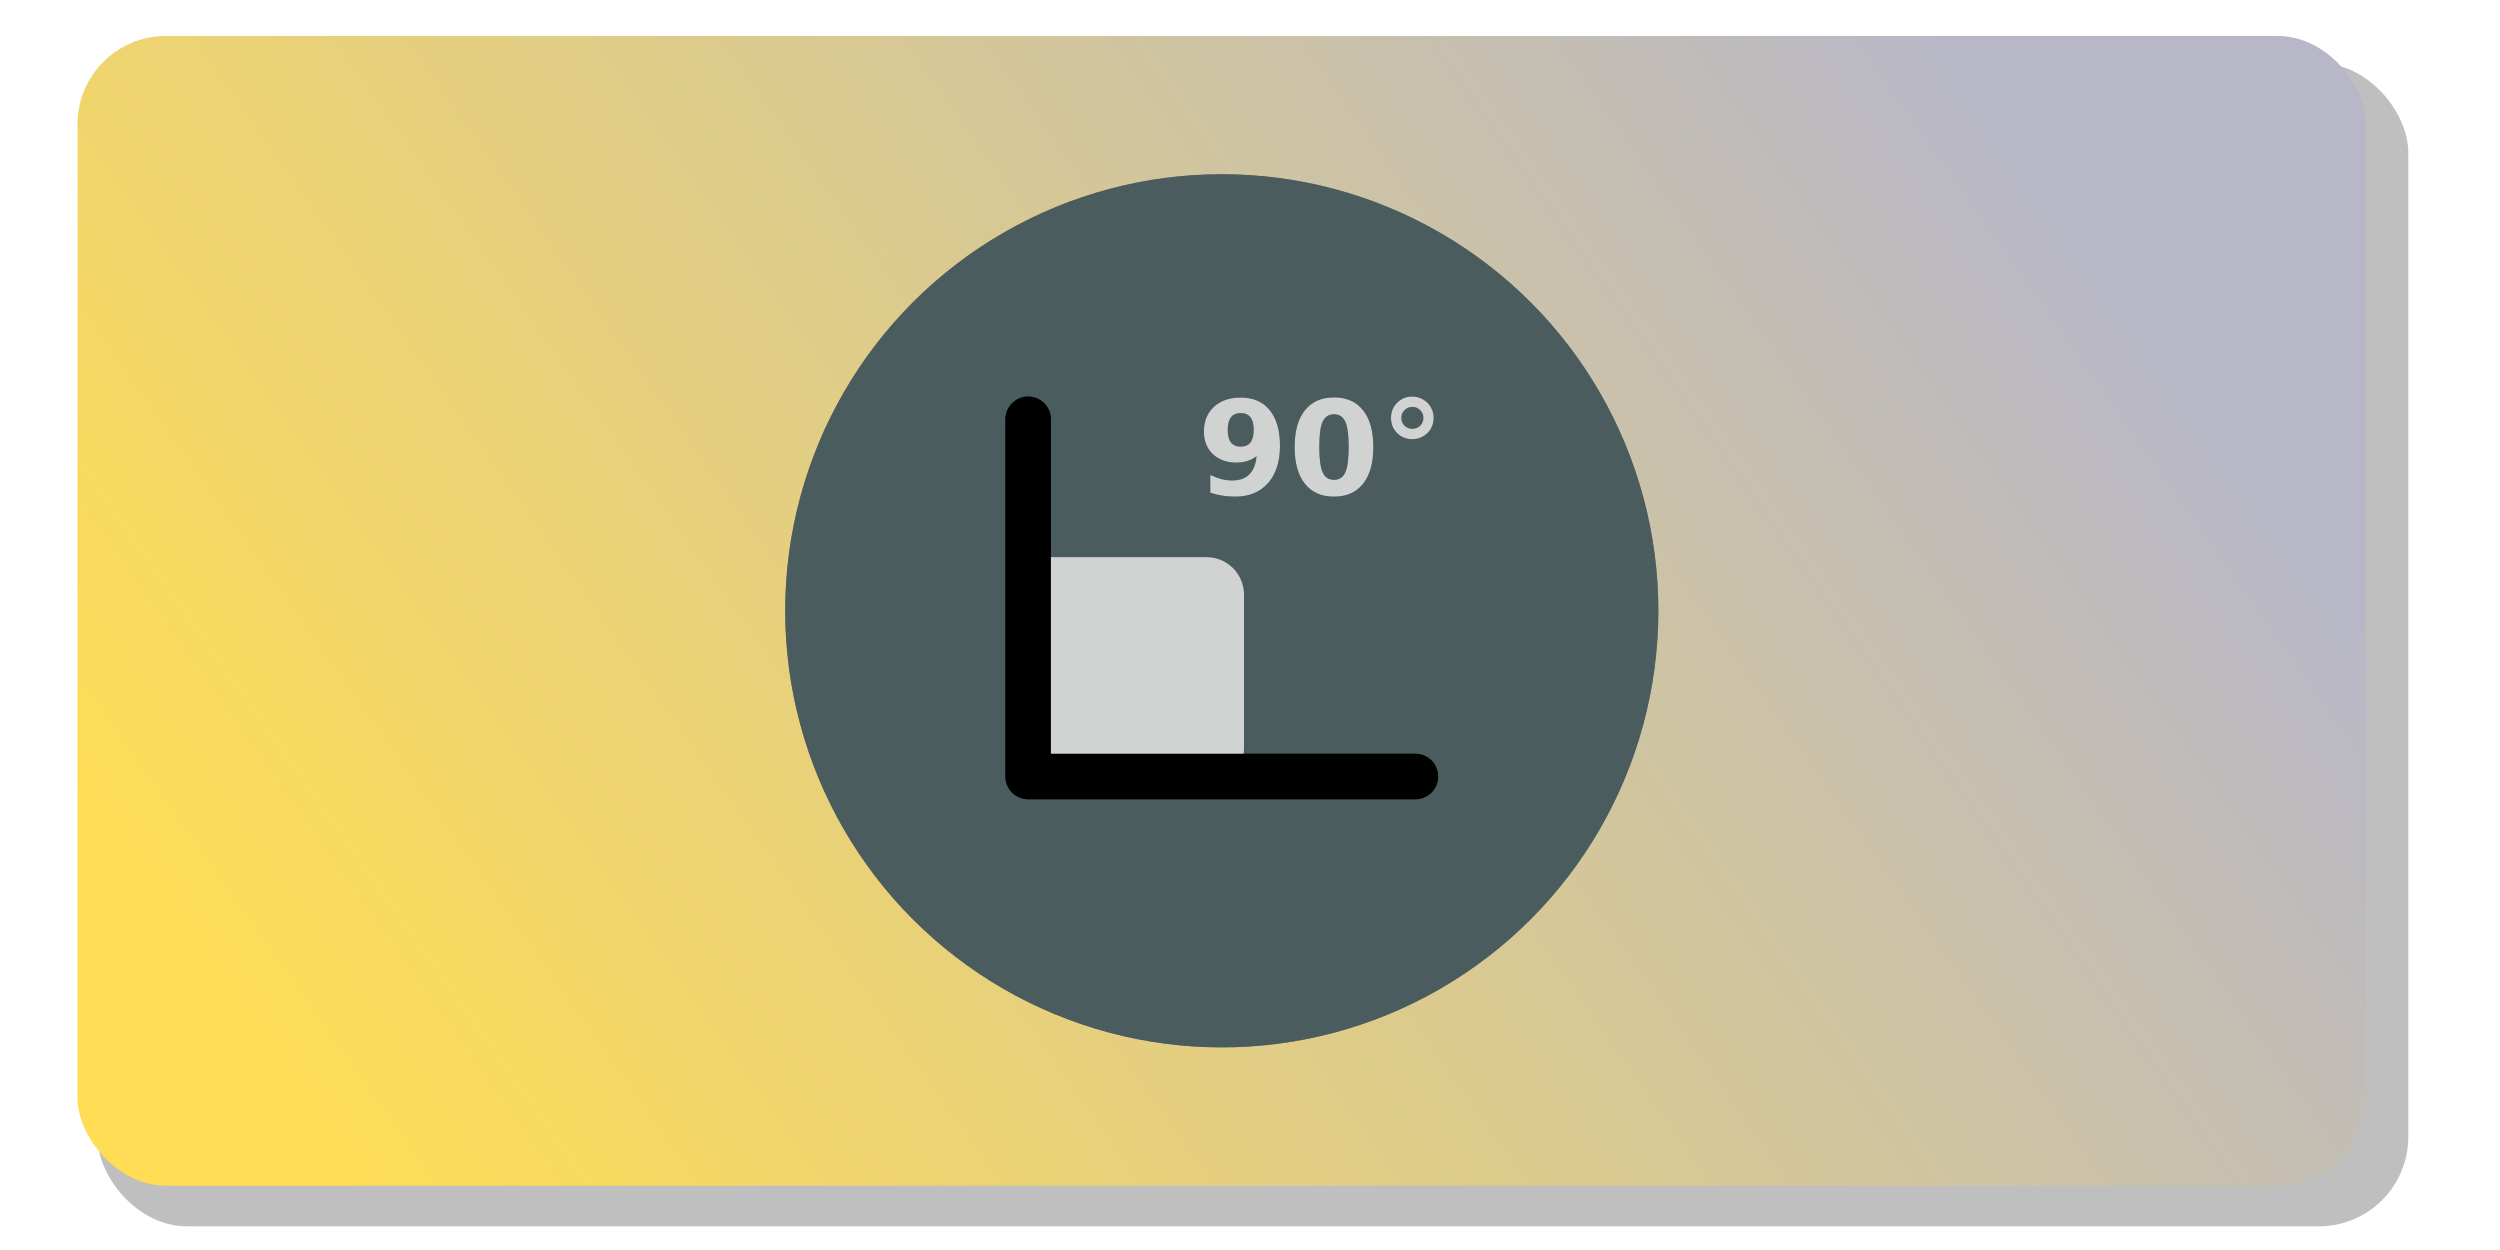 <?xml version="1.0" encoding="UTF-8" standalone="no"?>
<!-- Created with Inkscape (http://www.inkscape.org/) -->

<svg
   width="250"
   height="125"
   viewBox="0 0 66.146 33.073"
   version="1.1"
   id="svg5"
   sodipodi:docname="right_head_angle_90_icon.svg"
   inkscape:export-filename="right_head_angle_90_icon.png"
   inkscape:export-xdpi="96"
   inkscape:export-ydpi="96"
   inkscape:version="1.2.2 (b0a8486541, 2022-12-01)"
   xmlns:inkscape="http://www.inkscape.org/namespaces/inkscape"
   xmlns:sodipodi="http://sodipodi.sourceforge.net/DTD/sodipodi-0.dtd"
   xmlns:xlink="http://www.w3.org/1999/xlink"
   xmlns="http://www.w3.org/2000/svg"
   xmlns:svg="http://www.w3.org/2000/svg">
  <sodipodi:namedview
     id="namedview7"
     pagecolor="#ffffff"
     bordercolor="#000000"
     borderopacity="0.25"
     inkscape:showpageshadow="2"
     inkscape:pageopacity="0.0"
     inkscape:pagecheckerboard="0"
     inkscape:deskcolor="#d1d1d1"
     inkscape:document-units="mm"
     showgrid="false"
     showguides="true"
     inkscape:zoom="4"
     inkscape:cx="110.375"
     inkscape:cy="56.000001"
     inkscape:window-width="1920"
     inkscape:window-height="1029"
     inkscape:window-x="0"
     inkscape:window-y="27"
     inkscape:window-maximized="1"
     inkscape:current-layer="layer1" />
  <defs
     id="defs2">
    <linearGradient
       inkscape:collect="always"
       id="linearGradient13774">
      <stop
         style="stop-color:#b7b7c8;stop-opacity:1;"
         offset="0"
         id="stop13770" />
      <stop
         style="stop-color:#ffdd55;stop-opacity:1;"
         offset="1"
         id="stop13772" />
    </linearGradient>
    <filter
       inkscape:collect="always"
       style="color-interpolation-filters:sRGB"
       id="filter13127"
       x="-0.036"
       y="-0.072"
       width="1.072"
       height="1.143">
      <feGaussianBlur
         inkscape:collect="always"
         stdDeviation="0.919"
         id="feGaussianBlur13129" />
    </filter>
    <linearGradient
       inkscape:collect="always"
       xlink:href="#linearGradient13774"
       id="linearGradient13776"
       x1="52.154"
       y1="0.951"
       x2="9.016"
       y2="31.372"
       gradientUnits="userSpaceOnUse" />
    <filter
       inkscape:collect="always"
       style="color-interpolation-filters:sRGB"
       id="filter13799"
       x="-0.192"
       y="-0.192"
       width="1.384"
       height="1.384">
      <feGaussianBlur
         inkscape:collect="always"
         stdDeviation="1.848"
         id="feGaussianBlur13801" />
    </filter>
    <filter
       inkscape:collect="always"
       style="color-interpolation-filters:sRGB"
       id="filter5850"
       x="-0.257"
       y="-0.198"
       width="1.515"
       height="1.395">
      <feGaussianBlur
         inkscape:collect="always"
         stdDeviation="0.216"
         id="feGaussianBlur5852" />
    </filter>
    <filter
       inkscape:collect="always"
       style="color-interpolation-filters:sRGB"
       id="filter5854"
       x="-0.249"
       y="-0.197"
       width="1.497"
       height="1.395">
      <feGaussianBlur
         inkscape:collect="always"
         stdDeviation="0.216"
         id="feGaussianBlur5856" />
    </filter>
    <filter
       inkscape:collect="always"
       style="color-interpolation-filters:sRGB"
       id="filter5858"
       x="-0.459"
       y="-0.459"
       width="1.918"
       height="1.918">
      <feGaussianBlur
         inkscape:collect="always"
         stdDeviation="0.216"
         id="feGaussianBlur5860" />
    </filter>
    <filter
       inkscape:collect="always"
       style="color-interpolation-filters:sRGB"
       id="filter5862"
       x="-0.085"
       y="-0.085"
       width="1.17"
       height="1.17">
      <feGaussianBlur
         inkscape:collect="always"
         stdDeviation="0.216"
         id="feGaussianBlur5864" />
    </filter>
    <filter
       inkscape:collect="always"
       style="color-interpolation-filters:sRGB"
       id="filter5866"
       x="-0.109"
       y="-0.118"
       width="1.219"
       height="1.237">
      <feGaussianBlur
         inkscape:collect="always"
         stdDeviation="0.216"
         id="feGaussianBlur5868" />
    </filter>
  </defs>
  <g
     inkscape:label="Capa 1"
     inkscape:groupmode="layer"
     id="layer1">
    <rect
       style="display:inline;opacity:0.5;fill:#000000;fill-opacity:1;stroke-width:0.556;stroke-linecap:round;stroke-linejoin:round;filter:url(#filter13127)"
       id="rect13119"
       width="61.139"
       height="30.78"
       x="2.58"
       y="1.667"
       ry="2.367" />
    <rect
       style="display:inline;fill:url(#linearGradient13776);fill-opacity:1;stroke-width:0.55;stroke-linecap:round;stroke-linejoin:round"
       id="rect1946"
       width="60.551"
       height="30.421"
       x="2.05"
       y="0.951"
       ry="2.34" />
    <g
       id="g5932"
       inkscape:label="g5932"
       style="display:inline">
      <circle
         style="display:inline;opacity:0.8;fill:#4a5c5e;fill-opacity:1;stroke:none;stroke-width:0.499;stroke-linecap:round;stroke-linejoin:round;filter:url(#filter13799)"
         id="circle13797"
         cx="32.326"
         cy="16.161"
         r="11.551"
         transform="matrix(-1,0,0,1,64.652,0)" />
      <circle
         style="display:inline;fill:#4a5c5e;fill-opacity:1;stroke:none;stroke-width:0.499;stroke-linecap:round;stroke-linejoin:round"
         id="path1207"
         cx="-32.326"
         cy="16.161"
         r="11.551"
         transform="scale(-1,1)" />
      <rect
         style="display:inline;opacity:0.8;fill:#000000;stroke:none;stroke-width:2.456;stroke-linecap:round;stroke-linejoin:round;stroke-dasharray:none;filter:url(#filter5862)"
         id="rect5825"
         width="6.077"
         height="6.077"
         x="31.736"
         y="14.74"
         ry="0.992"
         transform="matrix(-1,0,0,1,64.652,0)" />
      <path
         style="opacity:0.8;fill:none;stroke:#000000;stroke-width:1.204;stroke-linecap:round;stroke-linejoin:round;stroke-dasharray:none;filter:url(#filter5866)"
         d="M 27.203,20.545 H 37.448 V 11.094"
         id="path5827"
         transform="matrix(-1,0,0,1,64.652,0)" />
      <rect
         style="display:inline;opacity:0.8;fill:#ffffff;stroke:none;stroke-width:2.456;stroke-linecap:round;stroke-linejoin:round;stroke-dasharray:none"
         id="rect1348"
         width="6.077"
         height="6.077"
         x="-32.915"
         y="14.74"
         ry="0.992"
         transform="scale(-1,1)" />
      <path
         style="display:inline;opacity:1;fill:none;stroke:#000000;stroke-width:1.204;stroke-linecap:round;stroke-linejoin:round;stroke-dasharray:none"
         d="M 37.448,20.545 H 27.203 v -9.451"
         id="path582" />
    </g>
    <path
       d="m 32.022,13.035 v -0.468 q 0.156,0.073 0.298,0.11 0.142,0.036 0.281,0.036 0.291,0 0.454,-0.161 0.163,-0.163 0.191,-0.481 -0.115,0.085 -0.246,0.127 -0.13,0.042 -0.283,0.042 -0.388,0 -0.627,-0.225 -0.237,-0.227 -0.237,-0.596 0,-0.408 0.264,-0.654 0.266,-0.246 0.712,-0.246 0.495,0 0.766,0.334 0.271,0.334 0.271,0.944 0,0.627 -0.317,0.986 -0.317,0.357 -0.869,0.357 -0.178,0 -0.341,-0.027 -0.163,-0.025 -0.318,-0.078 z m 0.805,-1.218 q 0.171,0 0.258,-0.11 0.086,-0.112 0.086,-0.334 0,-0.22 -0.086,-0.332 -0.086,-0.112 -0.258,-0.112 -0.171,0 -0.258,0.112 -0.086,0.112 -0.086,0.332 0,0.222 0.086,0.334 0.086,0.11 0.258,0.11 z"
       style="font-size:3.47px;font-family:NordiquePro-Bold;-inkscape-font-specification:'sans-serif, Bold';display:inline;opacity:0.8;fill:#000000;stroke:none;stroke-width:0.776;stroke-linecap:round;stroke-linejoin:round;filter:url(#filter5850)"
       id="path5812" />
    <path
       d="m 35.684,11.823 q 0,-0.474 -0.09,-0.667 -0.088,-0.195 -0.298,-0.195 -0.21,0 -0.3,0.195 -0.09,0.193 -0.09,0.667 0,0.479 0.09,0.676 0.09,0.197 0.3,0.197 0.208,0 0.298,-0.197 0.09,-0.197 0.09,-0.676 z m 0.652,0.005 q 0,0.629 -0.271,0.971 -0.271,0.341 -0.769,0.341 -0.5,0 -0.771,-0.341 -0.271,-0.342 -0.271,-0.971 0,-0.63 0.271,-0.971 0.271,-0.342 0.771,-0.342 0.498,0 0.769,0.342 0.271,0.341 0.271,0.971 z"
       style="font-size:3.47px;font-family:NordiquePro-Bold;-inkscape-font-specification:'sans-serif, Bold';display:inline;opacity:0.8;fill:#000000;stroke:none;stroke-width:0.776;stroke-linecap:round;stroke-linejoin:round;filter:url(#filter5854)"
       id="path5814" />
    <path
       d="m 37.37,10.766 q -0.122,0 -0.207,0.085 -0.085,0.085 -0.085,0.207 0,0.122 0.083,0.205 0.085,0.083 0.208,0.083 0.122,0 0.207,-0.083 0.085,-0.085 0.085,-0.205 0,-0.122 -0.086,-0.207 -0.085,-0.085 -0.205,-0.085 z m 0,-0.274 q 0.112,0 0.215,0.044 0.103,0.042 0.185,0.122 0.08,0.081 0.12,0.183 0.042,0.102 0.042,0.217 0,0.114 -0.042,0.217 -0.041,0.102 -0.117,0.178 -0.081,0.081 -0.186,0.125 -0.105,0.042 -0.22,0.042 -0.239,0 -0.402,-0.161 -0.161,-0.163 -0.161,-0.402 0,-0.239 0.163,-0.402 0.164,-0.164 0.403,-0.164 z"
       style="font-size:3.47px;font-family:NordiquePro-Bold;-inkscape-font-specification:'sans-serif, Bold';display:inline;opacity:0.8;fill:#000000;stroke:none;stroke-width:0.776;stroke-linecap:round;stroke-linejoin:round;filter:url(#filter5858)"
       id="path5816"
       inkscape:label="path5816" />
    <path
       d="m 32.022,13.035 v -0.468 q 0.156,0.073 0.298,0.11 0.142,0.036 0.281,0.036 0.291,0 0.454,-0.161 0.163,-0.163 0.191,-0.481 -0.115,0.085 -0.246,0.127 -0.13,0.042 -0.283,0.042 -0.388,0 -0.627,-0.225 -0.237,-0.227 -0.237,-0.596 0,-0.408 0.264,-0.654 0.266,-0.246 0.712,-0.246 0.495,0 0.766,0.334 0.271,0.334 0.271,0.944 0,0.627 -0.317,0.986 -0.317,0.357 -0.869,0.357 -0.178,0 -0.341,-0.027 -0.163,-0.025 -0.318,-0.078 z m 0.805,-1.218 q 0.171,0 0.258,-0.11 0.086,-0.112 0.086,-0.334 0,-0.22 -0.086,-0.332 -0.086,-0.112 -0.258,-0.112 -0.171,0 -0.258,0.112 -0.086,0.112 -0.086,0.332 0,0.222 0.086,0.334 0.086,0.11 0.258,0.11 z"
       style="font-size:3.47px;font-family:NordiquePro-Bold;-inkscape-font-specification:'sans-serif, Bold';display:inline;opacity:0.8;fill:#ffffff;stroke-width:0.776;stroke-linecap:round;stroke-linejoin:round"
       id="path5829" />
    <path
       d="m 35.684,11.823 q 0,-0.474 -0.09,-0.667 -0.088,-0.195 -0.298,-0.195 -0.21,0 -0.3,0.195 -0.09,0.193 -0.09,0.667 0,0.479 0.09,0.676 0.09,0.197 0.3,0.197 0.208,0 0.298,-0.197 0.09,-0.197 0.09,-0.676 z m 0.652,0.005 q 0,0.629 -0.271,0.971 -0.271,0.341 -0.769,0.341 -0.5,0 -0.771,-0.341 -0.271,-0.342 -0.271,-0.971 0,-0.63 0.271,-0.971 0.271,-0.342 0.771,-0.342 0.498,0 0.769,0.342 0.271,0.341 0.271,0.971 z"
       style="font-size:3.47px;font-family:NordiquePro-Bold;-inkscape-font-specification:'sans-serif, Bold';display:inline;opacity:0.8;fill:#ffffff;stroke-width:0.776;stroke-linecap:round;stroke-linejoin:round"
       id="path5831" />
    <path
       d="m 37.37,10.766 q -0.122,0 -0.207,0.085 -0.085,0.085 -0.085,0.207 0,0.122 0.083,0.205 0.085,0.083 0.208,0.083 0.122,0 0.207,-0.083 0.085,-0.085 0.085,-0.205 0,-0.122 -0.086,-0.207 -0.085,-0.085 -0.205,-0.085 z m 0,-0.274 q 0.112,0 0.215,0.044 0.103,0.042 0.185,0.122 0.08,0.081 0.12,0.183 0.042,0.102 0.042,0.217 0,0.114 -0.042,0.217 -0.041,0.102 -0.117,0.178 -0.081,0.081 -0.186,0.125 -0.105,0.042 -0.22,0.042 -0.239,0 -0.402,-0.161 -0.161,-0.163 -0.161,-0.402 0,-0.239 0.163,-0.402 0.164,-0.164 0.403,-0.164 z"
       style="font-size:3.47px;font-family:NordiquePro-Bold;-inkscape-font-specification:'sans-serif, Bold';display:inline;opacity:0.8;fill:#ffffff;stroke-width:0.776;stroke-linecap:round;stroke-linejoin:round"
       id="path5833" />
  </g>
</svg>
